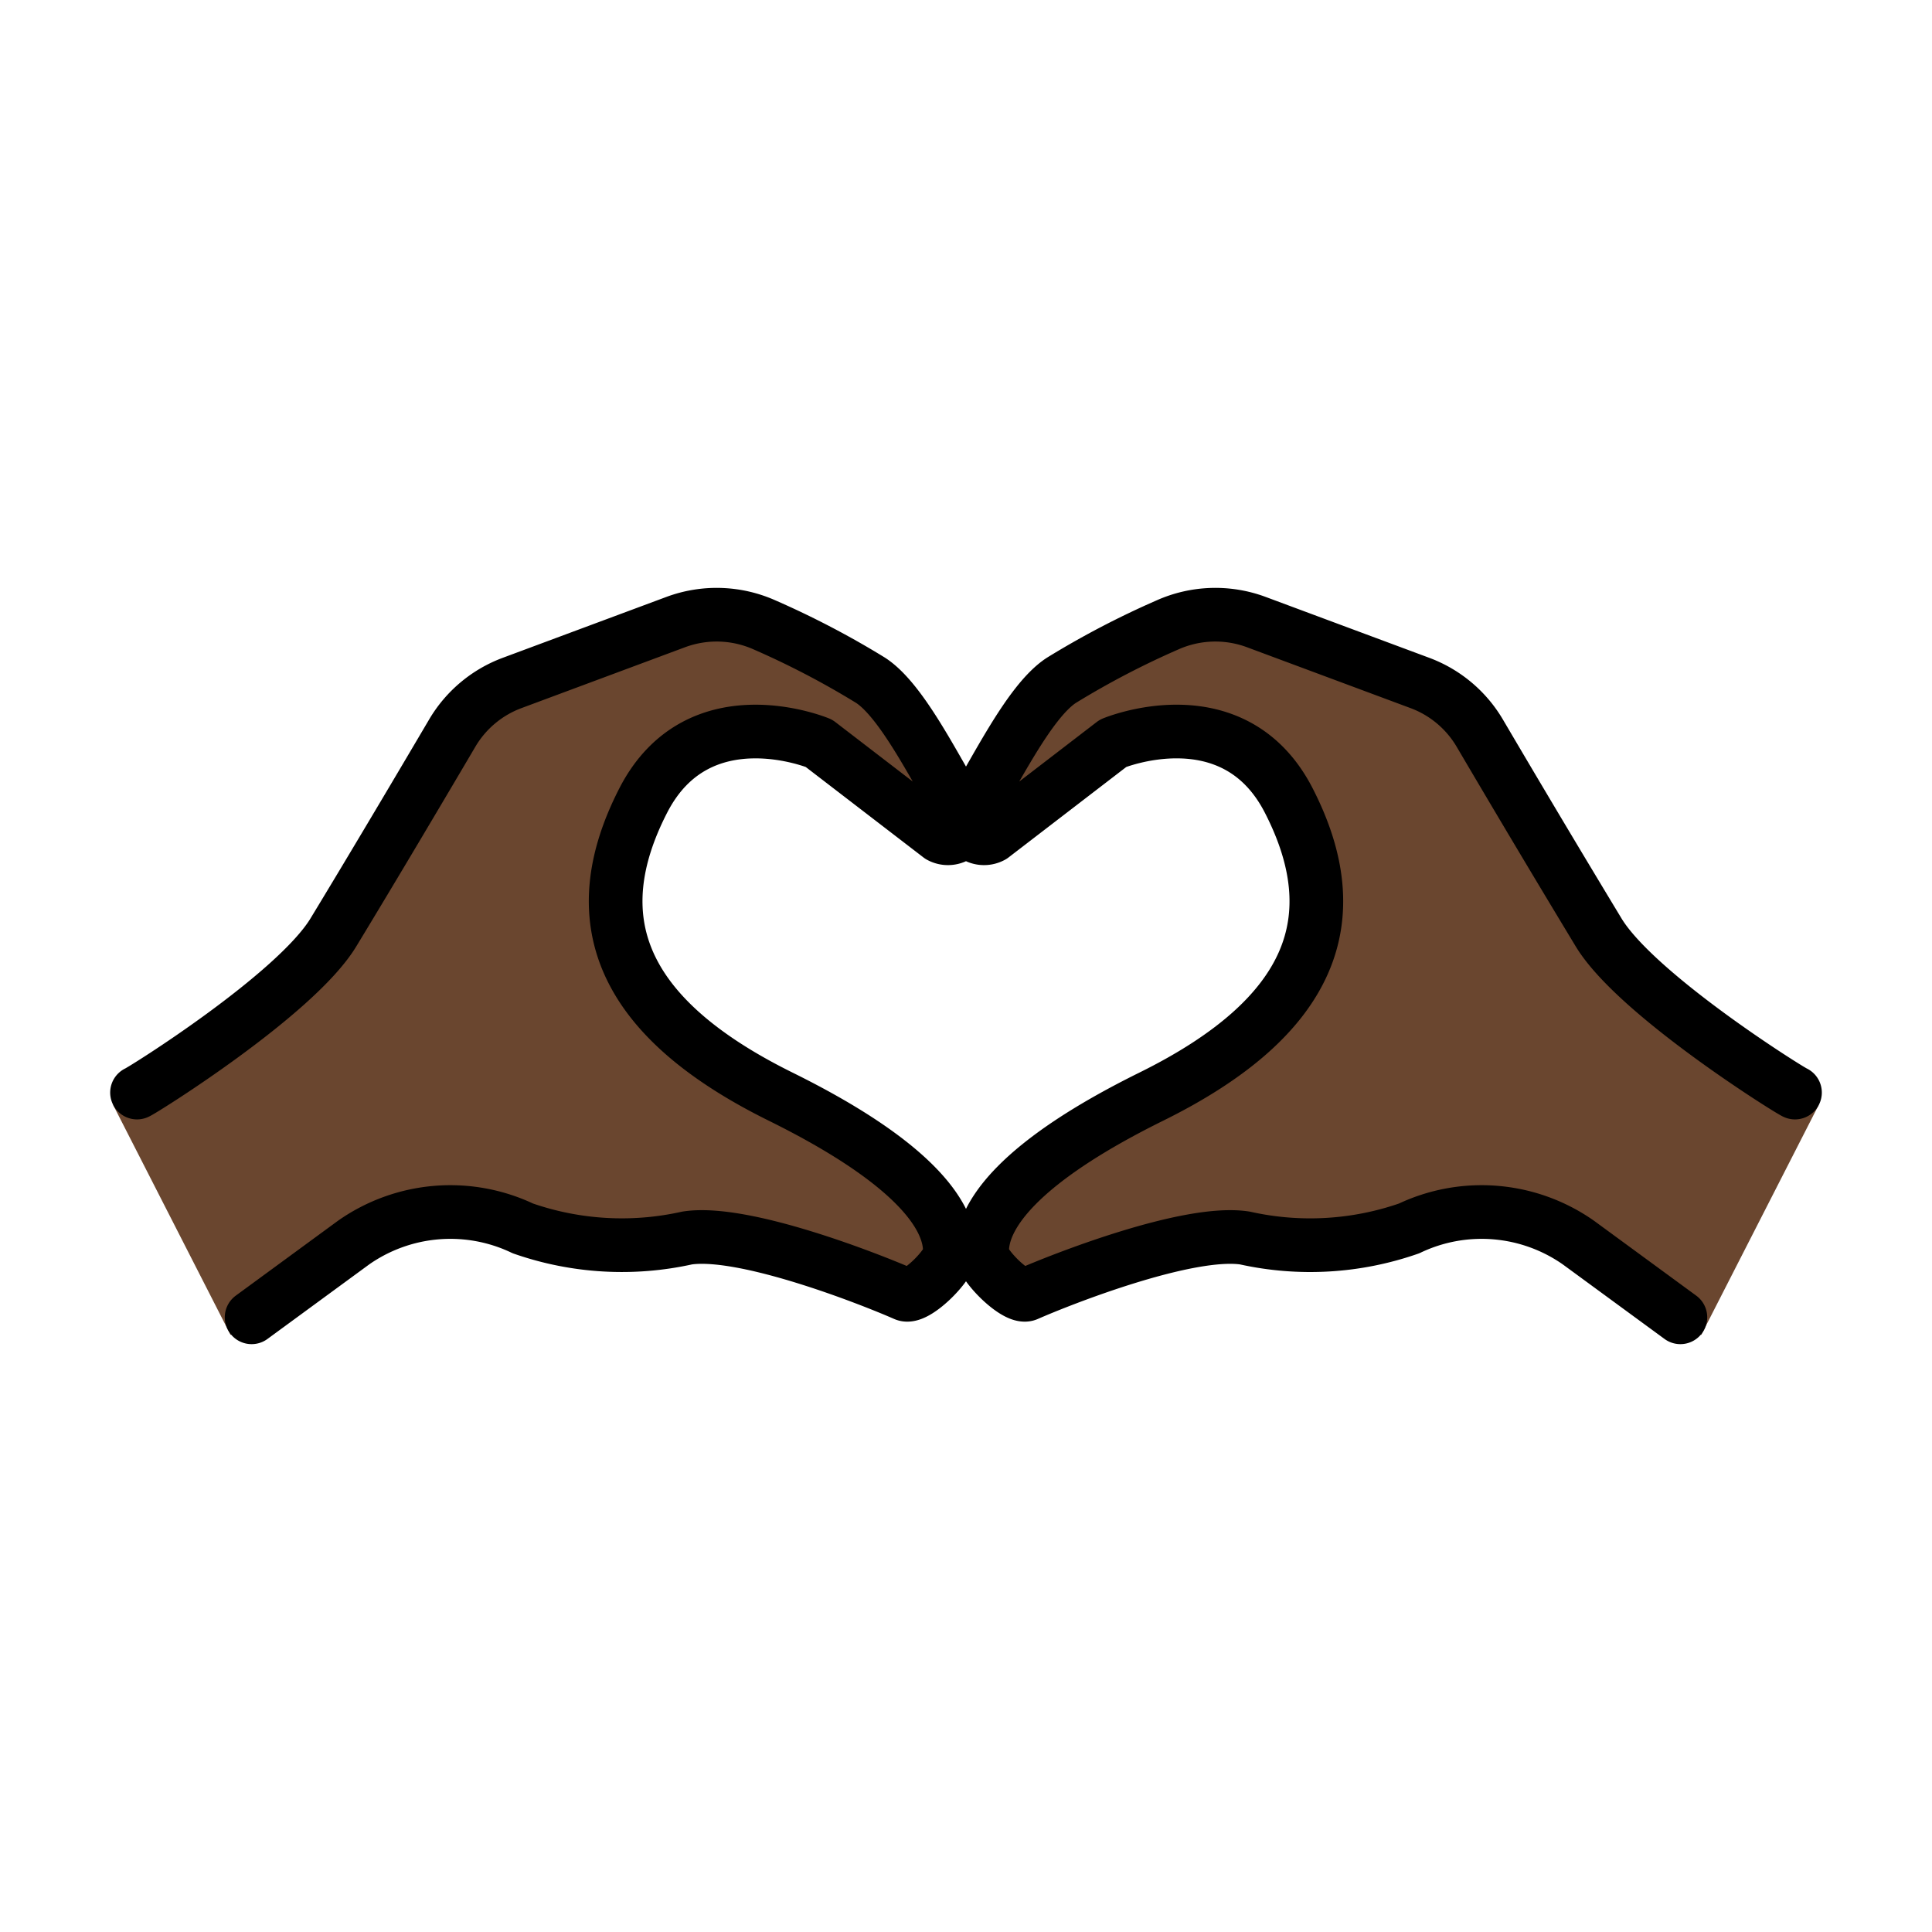 <svg xmlns="http://www.w3.org/2000/svg" viewBox="0 0 72 72"><path fill="#6a462f" d="M67.78 41.174 63.4 49.75l-.782-.658-3.799-2.782a6.28 6.28 0 0 0-6.31-.53 11.2 11.2 0 0 1-6.122.358c-2.108-.324-7.41 1.814-8.717 2.388-.403.176-1.649-1.067-1.673-1.506-.079-1.393 1.945-3.7 6.902-6.15 6.05-2.99 6.335-6.692 5.125-11.034S41.475 27.7 41.475 27.7l-4.506 3.463a.625.625 0 0 1-.828-.884c.897-1.39 2.183-4.134 3.413-4.928a32 32 0 0 1 3.936-2.057 4.38 4.38 0 0 1 3.32-.112l6.094 2.268a4.35 4.35 0 0 1 2.237 1.872 702 702 0 0 0 4.431 7.43c1.411 2.323 7.155 5.91 7.317 5.965z"/><path fill="#6a462f" d="M5.106 40.717c.162-.054 5.905-3.641 7.316-5.965 1.567-2.58 3.41-5.697 4.431-7.43a4.35 4.35 0 0 1 2.237-1.872l6.095-2.268a4.38 4.38 0 0 1 3.32.112 32 32 0 0 1 3.936 2.057c1.23.794 2.516 3.539 3.413 4.928a.625.625 0 0 1-.828.884L30.519 27.7s-5.339-2.207-6.549 2.136c-1.21 4.342-.925 8.044 5.126 11.034 4.957 2.45 6.98 4.757 6.902 6.15-.025.44-1.27 1.682-1.673 1.506-1.308-.574-6.61-2.712-8.718-2.388a11.2 11.2 0 0 1-6.122-.359 6.28 6.28 0 0 0-6.31.531l-3.798 2.782-.783.658-4.38-8.576z"/><g fill="none" stroke="#000" stroke-linecap="round" stroke-linejoin="round" stroke-width="2"><path d="M66.894 40.717c-.162-.054-5.905-3.641-7.316-5.965a702 702 0 0 1-4.431-7.43 4.35 4.35 0 0 0-2.237-1.872l-6.094-2.268a4.38 4.38 0 0 0-3.32.112 32 32 0 0 0-3.937 2.057c-1.23.794-2.516 3.539-3.413 4.928a.625.625 0 0 0 .828.884l4.507-3.463s4.492-1.876 6.549 2.136c2.245 4.378.925 8.044-5.125 11.033-4.958 2.45-6.38 4.47-6.3 5.863.024.439 1.27 1.682 1.673 1.505 1.307-.574 6.007-2.424 8.115-2.1 2.034.453 4.154.33 6.122-.358a6.28 6.28 0 0 1 6.31.53l3.798 2.783M5.106 40.717c.162-.054 5.905-3.641 7.316-5.965 1.567-2.58 3.41-5.697 4.431-7.43a4.35 4.35 0 0 1 2.237-1.872l6.095-2.268a4.38 4.38 0 0 1 3.32.112 32 32 0 0 1 3.936 2.057c1.23.794 2.516 3.539 3.413 4.928a.625.625 0 0 1-.828.884L30.519 27.7s-4.492-1.875-6.549 2.136c-2.245 4.378-.925 8.044 5.125 11.034 4.958 2.45 6.38 4.468 6.3 5.862-.024.439-1.27 1.682-1.673 1.505-1.307-.574-6.007-2.424-8.115-2.1a11.2 11.2 0 0 1-6.122-.358 6.28 6.28 0 0 0-6.31.53l-3.798 2.783"/></g></svg>